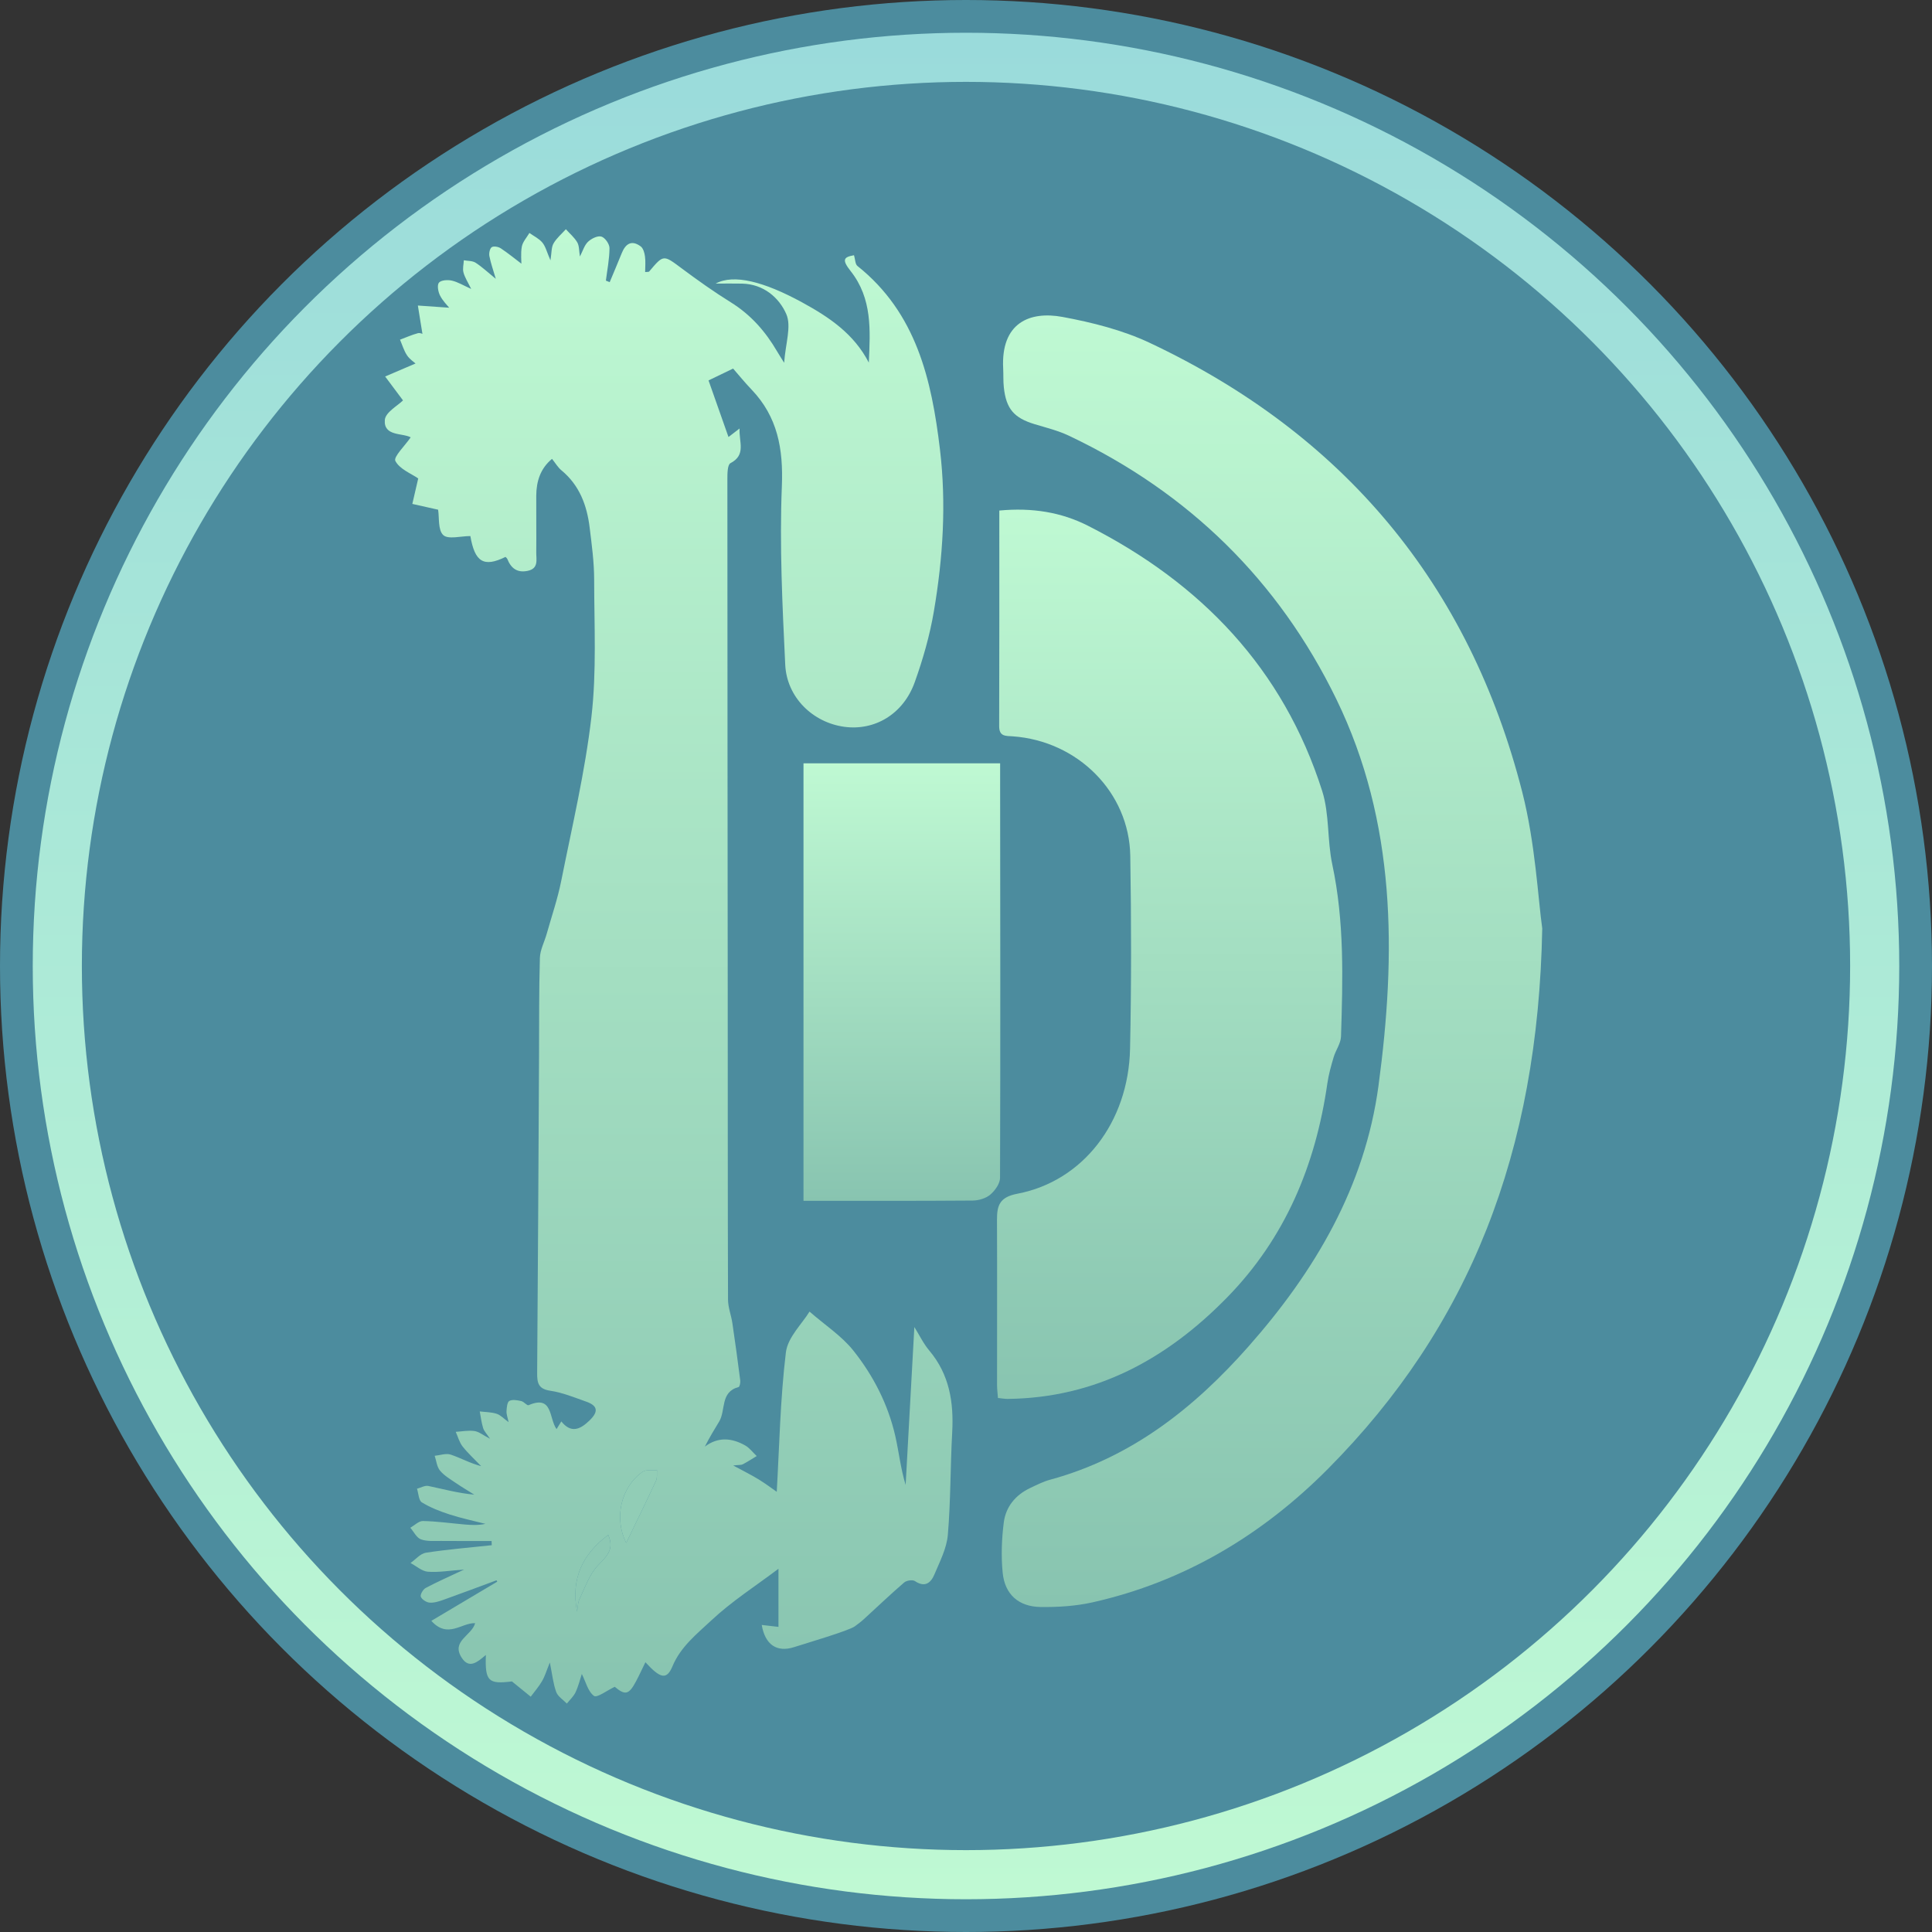 <svg width="236" height="236" viewBox="0 0 236 236" fill="none" xmlns="http://www.w3.org/2000/svg">
<rect x="0" y="0" width="236" height="236" fill="#333333" stroke="none"/>
<circle cx="118" cy="118" r="118" fill="#4C8C9E"/>
<path d="M60.649 193.04C58.5 193.834 56.354 194.643 54.194 195.413C53.648 195.608 53.048 195.807 52.488 195.768C52.09 195.739 51.541 195.388 51.402 195.044C51.303 194.796 51.672 194.147 51.995 193.976C53.389 193.235 54.839 192.6 56.698 191.724C54.946 191.852 53.594 192.093 52.264 191.99C51.537 191.933 50.852 191.298 50.147 190.926C50.771 190.49 51.349 189.773 52.027 189.67C54.69 189.259 57.386 189.042 60.068 188.752C60.061 188.581 60.053 188.407 60.05 188.237C57.986 188.237 55.925 188.251 53.86 188.23C53.038 188.223 52.151 188.308 51.413 188.035C50.881 187.836 50.547 187.109 50.122 186.62C50.636 186.329 51.154 185.786 51.665 185.797C53.371 185.832 55.074 186.074 56.78 186.223C57.599 186.293 58.422 186.332 59.298 186.144C57.837 185.768 56.35 185.46 54.917 184.995C53.747 184.616 52.569 184.158 51.53 183.52C51.14 183.278 51.126 182.427 50.938 181.853C51.402 181.728 51.906 181.427 52.328 181.516C54.158 181.899 55.964 182.399 57.932 182.576C57.184 182.104 56.421 181.657 55.691 181.157C55.013 180.693 54.265 180.26 53.751 179.643C53.364 179.178 53.303 178.444 53.098 177.83C53.754 177.766 54.481 177.493 55.056 177.685C56.269 178.089 57.404 178.738 58.78 179.097C58.017 178.302 57.191 177.554 56.51 176.695C56.113 176.191 55.943 175.507 55.669 174.904C56.432 174.858 57.212 174.698 57.957 174.805C58.507 174.883 59.007 175.308 59.862 175.752C59.454 175.142 59.135 174.826 59.018 174.45C58.812 173.79 58.734 173.091 58.603 172.41C59.294 172.495 60.014 172.488 60.667 172.698C61.142 172.847 61.526 173.283 62.125 173.716C62.004 173.123 61.848 172.74 61.873 172.368C61.898 171.932 61.955 171.268 62.221 171.126C62.6 170.924 63.2 171.041 63.679 171.148C64.001 171.219 64.381 171.726 64.565 171.648C67.57 170.357 67.031 173.258 67.985 174.57C68.176 174.262 68.329 174.01 68.566 173.631C69.779 175.138 70.893 174.602 72.028 173.499C73.117 172.442 73.032 171.715 71.61 171.215C70.166 170.708 68.719 170.105 67.226 169.885C65.771 169.672 65.605 168.948 65.615 167.732C65.715 154.845 65.775 141.959 65.846 129.073C65.867 125.054 65.832 121.032 65.949 117.016C65.977 116.027 66.506 115.055 66.782 114.069C67.389 111.916 68.12 109.787 68.556 107.603C69.886 100.941 71.464 94.301 72.245 87.569C72.887 82.035 72.585 76.382 72.578 70.784C72.575 68.67 72.287 66.546 72.028 64.439C71.695 61.729 70.79 59.278 68.588 57.458C68.148 57.096 67.846 56.568 67.431 56.053C66.013 57.224 65.516 58.792 65.505 60.555C65.491 62.86 65.53 65.166 65.505 67.471C65.495 68.358 65.828 69.451 64.445 69.734C63.168 69.997 62.419 69.408 61.969 68.28C61.93 68.181 61.82 68.106 61.749 68.028C59.078 69.344 57.996 68.638 57.457 65.481C56.283 65.481 54.754 65.921 54.148 65.364C53.484 64.751 53.672 63.218 53.516 62.261C52.679 62.073 51.523 61.814 50.367 61.555C50.626 60.438 50.885 59.32 51.087 58.444C50.239 57.852 48.816 57.313 48.295 56.305C48.04 55.812 49.462 54.454 50.168 53.422C49.157 52.865 46.852 53.322 47.008 51.297C47.078 50.361 48.607 49.538 49.228 48.91C48.653 48.14 47.852 47.065 47.047 45.991C48.256 45.473 49.466 44.958 50.76 44.401C50.576 44.231 50.04 43.887 49.718 43.401C49.338 42.83 49.139 42.135 48.863 41.493C49.586 41.223 50.296 40.904 51.041 40.702C51.328 40.624 51.686 40.819 51.605 40.801C51.424 39.677 51.232 38.499 51.044 37.322C52.367 37.414 53.69 37.506 54.871 37.588C54.658 37.318 54.087 36.768 53.751 36.098C53.516 35.64 53.371 34.825 53.619 34.526C53.882 34.211 54.69 34.161 55.194 34.278C55.925 34.445 56.599 34.864 57.556 35.293C57.17 34.498 56.79 33.923 56.617 33.292C56.489 32.831 56.634 32.295 56.659 31.792C57.141 31.884 57.705 31.845 58.092 32.09C58.876 32.593 59.564 33.25 60.564 34.062C60.242 32.962 59.944 32.136 59.78 31.281C59.713 30.933 59.827 30.362 60.064 30.196C60.302 30.032 60.88 30.139 61.174 30.334C62.107 30.955 62.976 31.671 63.87 32.349C63.813 32.49 63.76 32.636 63.703 32.778C63.703 31.891 63.586 30.983 63.742 30.128C63.852 29.536 64.345 29.011 64.668 28.458C65.207 28.841 65.846 29.142 66.254 29.635C66.647 30.11 66.796 30.788 67.24 31.802C67.392 30.855 67.343 30.203 67.616 29.735C67.992 29.082 68.609 28.571 69.123 28C69.599 28.532 70.166 29.007 70.517 29.61C70.766 30.04 70.723 30.635 70.84 31.334C71.195 30.65 71.379 29.962 71.823 29.539C72.231 29.149 72.993 28.766 73.454 28.897C73.901 29.021 74.451 29.805 74.451 30.299C74.447 31.625 74.178 32.952 74.011 34.278C74.167 34.342 74.32 34.406 74.476 34.466C74.969 33.285 75.472 32.108 75.951 30.919C76.419 29.759 77.164 29.284 78.26 30.096C78.573 30.327 78.729 30.884 78.785 31.313C78.874 31.937 78.807 32.583 78.807 33.232C79.091 33.2 79.246 33.228 79.296 33.168C81.066 31.068 81.031 31.111 83.279 32.788C85.227 34.239 87.213 35.651 89.274 36.931C91.707 38.443 93.506 40.489 94.924 42.922C95.112 43.245 95.318 43.557 95.786 44.316C95.95 41.979 96.701 39.865 96.049 38.368C95.166 36.343 93.254 34.7 90.64 34.644C89.653 34.622 88.667 34.64 87.419 34.64C89.632 33.441 93.328 34.399 97.978 36.935C101.284 38.74 104.313 40.773 106.129 44.295C106.307 40.34 106.559 36.477 103.92 33.129C102.824 31.739 103.022 31.405 104.32 31.178C104.473 31.689 104.462 32.267 104.736 32.487C111.95 38.237 113.805 46.402 114.82 54.908C115.607 61.52 115.189 68.128 114.078 74.665C113.578 77.612 112.741 80.539 111.73 83.355C110.336 87.232 106.85 89.286 103.136 88.782C99.298 88.26 96.109 85.203 95.918 81.191C95.57 73.938 95.215 66.652 95.506 59.409C95.691 54.823 94.992 50.91 91.785 47.565C90.973 46.718 90.232 45.799 89.551 45.022C88.433 45.561 87.454 46.033 86.55 46.469C87.337 48.704 88.146 50.995 88.987 53.383C89.317 53.127 89.735 52.808 90.342 52.343C90.246 53.982 91.182 55.557 89.228 56.578C88.855 56.773 88.852 57.87 88.852 58.551C88.852 79.418 88.88 100.285 88.894 121.152C88.905 133.684 88.891 146.216 88.93 158.747C88.933 159.716 89.324 160.677 89.466 161.652C89.81 163.972 90.125 166.295 90.423 168.619C90.459 168.888 90.356 169.399 90.221 169.434C87.944 170.03 88.682 172.293 87.837 173.666C87.256 174.61 86.688 175.56 86.099 176.706C87.745 175.475 89.409 175.659 91.012 176.557C91.558 176.862 91.963 177.419 92.434 177.862C91.87 178.203 91.314 178.564 90.732 178.87C90.54 178.969 90.278 178.933 89.561 179.011C90.845 179.71 91.789 180.171 92.679 180.717C93.573 181.267 94.414 181.906 94.882 182.229C95.201 176.685 95.308 170.906 95.999 165.199C96.223 163.348 97.993 161.688 98.886 160.216C100.781 161.869 102.817 163.188 104.25 164.99C106.683 168.048 108.478 171.548 109.361 175.408C109.804 177.355 110.01 179.359 110.627 181.388C110.978 174.996 111.333 168.608 111.691 162.099C112.291 163.057 112.791 164.117 113.518 164.979C115.983 167.909 116.515 171.307 116.313 174.986C116.082 179.153 116.136 183.339 115.781 187.496C115.639 189.142 114.802 190.752 114.142 192.32C113.717 193.331 112.997 193.969 111.766 193.136C111.478 192.944 110.737 193.054 110.443 193.309C108.761 194.757 107.158 196.293 105.519 197.789C105.172 198.109 104.789 198.392 104.409 198.669C103.671 199.205 98.376 200.758 96.999 201.202C94.903 201.876 93.463 200.921 93.048 198.492C93.694 198.566 94.304 198.637 95.091 198.729C95.091 196.307 95.091 193.955 95.091 191.632C92.314 193.728 89.384 195.601 86.89 197.938C85.138 199.581 83.148 201.138 82.148 203.536C81.449 205.21 80.694 205.082 78.839 203.046C78.431 203.883 78.08 204.656 77.682 205.401C76.81 207.033 76.359 207.107 75.093 206.047C74.16 206.487 72.929 207.427 72.56 207.161C71.823 206.632 71.557 205.444 71.071 204.479C70.847 205.157 70.656 205.972 70.305 206.717C70.063 207.232 69.602 207.643 69.24 208.097C68.793 207.629 68.144 207.235 67.942 206.678C67.573 205.664 67.463 204.554 67.165 203.082C66.75 204.096 66.559 204.763 66.218 205.345C65.825 206.022 65.3 206.622 64.831 207.256C64.154 206.707 63.476 206.157 62.536 205.391C59.67 205.745 59.231 205.391 59.351 202.159C58.383 202.964 57.34 203.954 56.4 202.5C55.077 200.453 57.62 199.811 58.042 198.275C56.4 198.197 54.697 200.223 52.69 197.992C55.464 196.342 58.099 194.774 60.738 193.207C60.724 193.146 60.685 193.093 60.649 193.04ZM76.49 188.471C77.686 185.995 78.938 183.445 80.137 180.874C80.307 180.505 80.222 180.019 80.254 179.586C79.658 179.643 78.92 179.49 78.495 179.788C75.799 181.682 75.004 185.499 76.49 188.471ZM70.489 196.864C70.581 196.353 70.567 195.792 70.783 195.342C71.454 193.944 71.975 192.37 72.997 191.273C74.032 190.16 75.1 189.337 74.298 187.496C71.117 189.858 69.723 192.894 70.489 196.864Z" fill="url(#paint0_linear_79_425)"/>
<path d="M188.389 113.409C187.889 140.739 179.51 162.014 162.197 179.444C154.202 187.489 144.657 193.224 133.438 195.736C131.388 196.193 129.224 196.328 127.117 196.3C124.429 196.264 122.744 194.764 122.481 192.121C122.279 190.089 122.357 187.996 122.616 185.967C122.861 184.066 124.038 182.619 125.823 181.774C126.621 181.395 127.422 180.983 128.27 180.753C138.173 178.061 145.831 172.027 152.482 164.504C160.619 155.299 166.723 144.967 168.387 132.63C170.558 116.52 170.565 100.459 163.244 85.416C156.185 70.912 145.193 60.154 130.569 53.223C129.245 52.595 127.791 52.24 126.383 51.815C123.865 51.049 122.903 49.949 122.62 47.31C122.538 46.547 122.581 45.774 122.542 45.008C122.251 39.46 125.745 37.964 129.795 38.715C133.417 39.389 137.116 40.315 140.433 41.876C164.152 53.049 179.486 71.38 185.959 96.798C187.555 103.094 187.871 109.72 188.389 113.409Z" fill="url(#paint1_linear_79_425)"/>
<path d="M122.07 62.364C126.099 61.988 129.643 62.569 132.906 64.226C146.711 71.235 156.749 81.67 161.509 96.621C162.41 99.451 162.112 102.64 162.74 105.584C164.23 112.554 164.031 119.581 163.808 126.615C163.779 127.462 163.166 128.278 162.91 129.133C162.598 130.186 162.297 131.258 162.141 132.339C160.711 142.303 157.008 151.217 149.896 158.485C142.547 166.001 133.867 170.768 123.07 170.882C122.726 170.885 122.382 170.814 121.903 170.768C121.864 170.218 121.793 169.707 121.793 169.197C121.79 162.461 121.814 155.725 121.786 148.989C121.779 147.209 122.137 146.223 124.287 145.815C132.268 144.297 137.847 137.1 138.039 128.126C138.209 120.272 138.195 112.409 138.067 104.552C137.943 96.788 131.657 90.509 123.709 89.945C122.868 89.885 122.049 89.995 122.052 88.711C122.08 79.985 122.07 71.249 122.07 62.364Z" fill="url(#paint2_linear_79_425)"/>
<path d="M98.149 93.244C106.236 93.244 114.075 93.244 122.169 93.244C122.169 93.985 122.169 94.73 122.169 95.472C122.183 111.607 122.212 127.742 122.158 143.881C122.155 144.584 121.541 145.442 120.96 145.932C120.42 146.386 119.551 146.645 118.821 146.652C111.975 146.705 105.129 146.684 98.149 146.684C98.149 128.899 98.149 111.199 98.149 93.244Z" fill="url(#paint3_linear_79_425)"/>
<path d="M76.49 188.471C75.004 185.499 75.799 181.682 78.495 179.785C78.917 179.487 79.658 179.639 80.254 179.582C80.222 180.015 80.307 180.505 80.137 180.87C78.938 183.449 77.686 185.999 76.49 188.471Z" fill="#91CDB6"/>
<path d="M70.489 196.864C69.719 192.894 71.117 189.858 74.298 187.496C75.1 189.337 74.032 190.16 72.997 191.273C71.975 192.369 71.454 193.944 70.783 195.342C70.57 195.792 70.581 196.353 70.489 196.864Z" fill="#8CC8B3"/>
<circle cx="118" cy="118" r="111" stroke="url(#paint4_linear_79_425)" stroke-width="6"/>
<defs>
<linearGradient id="paint0_linear_79_425" x1="81.676" y1="28" x2="81.676" y2="208.097" gradientUnits="userSpaceOnUse">
<stop stop-color="#BFF9D3"/>
<stop offset="1" stop-color="#88C4B0"/>
</linearGradient>
<linearGradient id="paint1_linear_79_425" x1="155.378" y1="38.535" x2="155.378" y2="196.303" gradientUnits="userSpaceOnUse">
<stop stop-color="#BFF9D3"/>
<stop offset="1" stop-color="#88C4B0"/>
</linearGradient>
<linearGradient id="paint2_linear_79_425" x1="142.874" y1="62.254" x2="142.874" y2="170.882" gradientUnits="userSpaceOnUse">
<stop stop-color="#BFF9D3"/>
<stop offset="1" stop-color="#88C4B0"/>
</linearGradient>
<linearGradient id="paint3_linear_79_425" x1="110.169" y1="93.244" x2="110.169" y2="146.688" gradientUnits="userSpaceOnUse">
<stop stop-color="#BFF9D3"/>
<stop offset="1" stop-color="#88C4B0"/>
</linearGradient>
<linearGradient id="paint4_linear_79_425" x1="118" y1="4" x2="118" y2="232" gradientUnits="userSpaceOnUse">
<stop stop-color="#9ADBDB"/>
<stop offset="1" stop-color="#BFF9D3"/>
</linearGradient>
</defs>
</svg>
